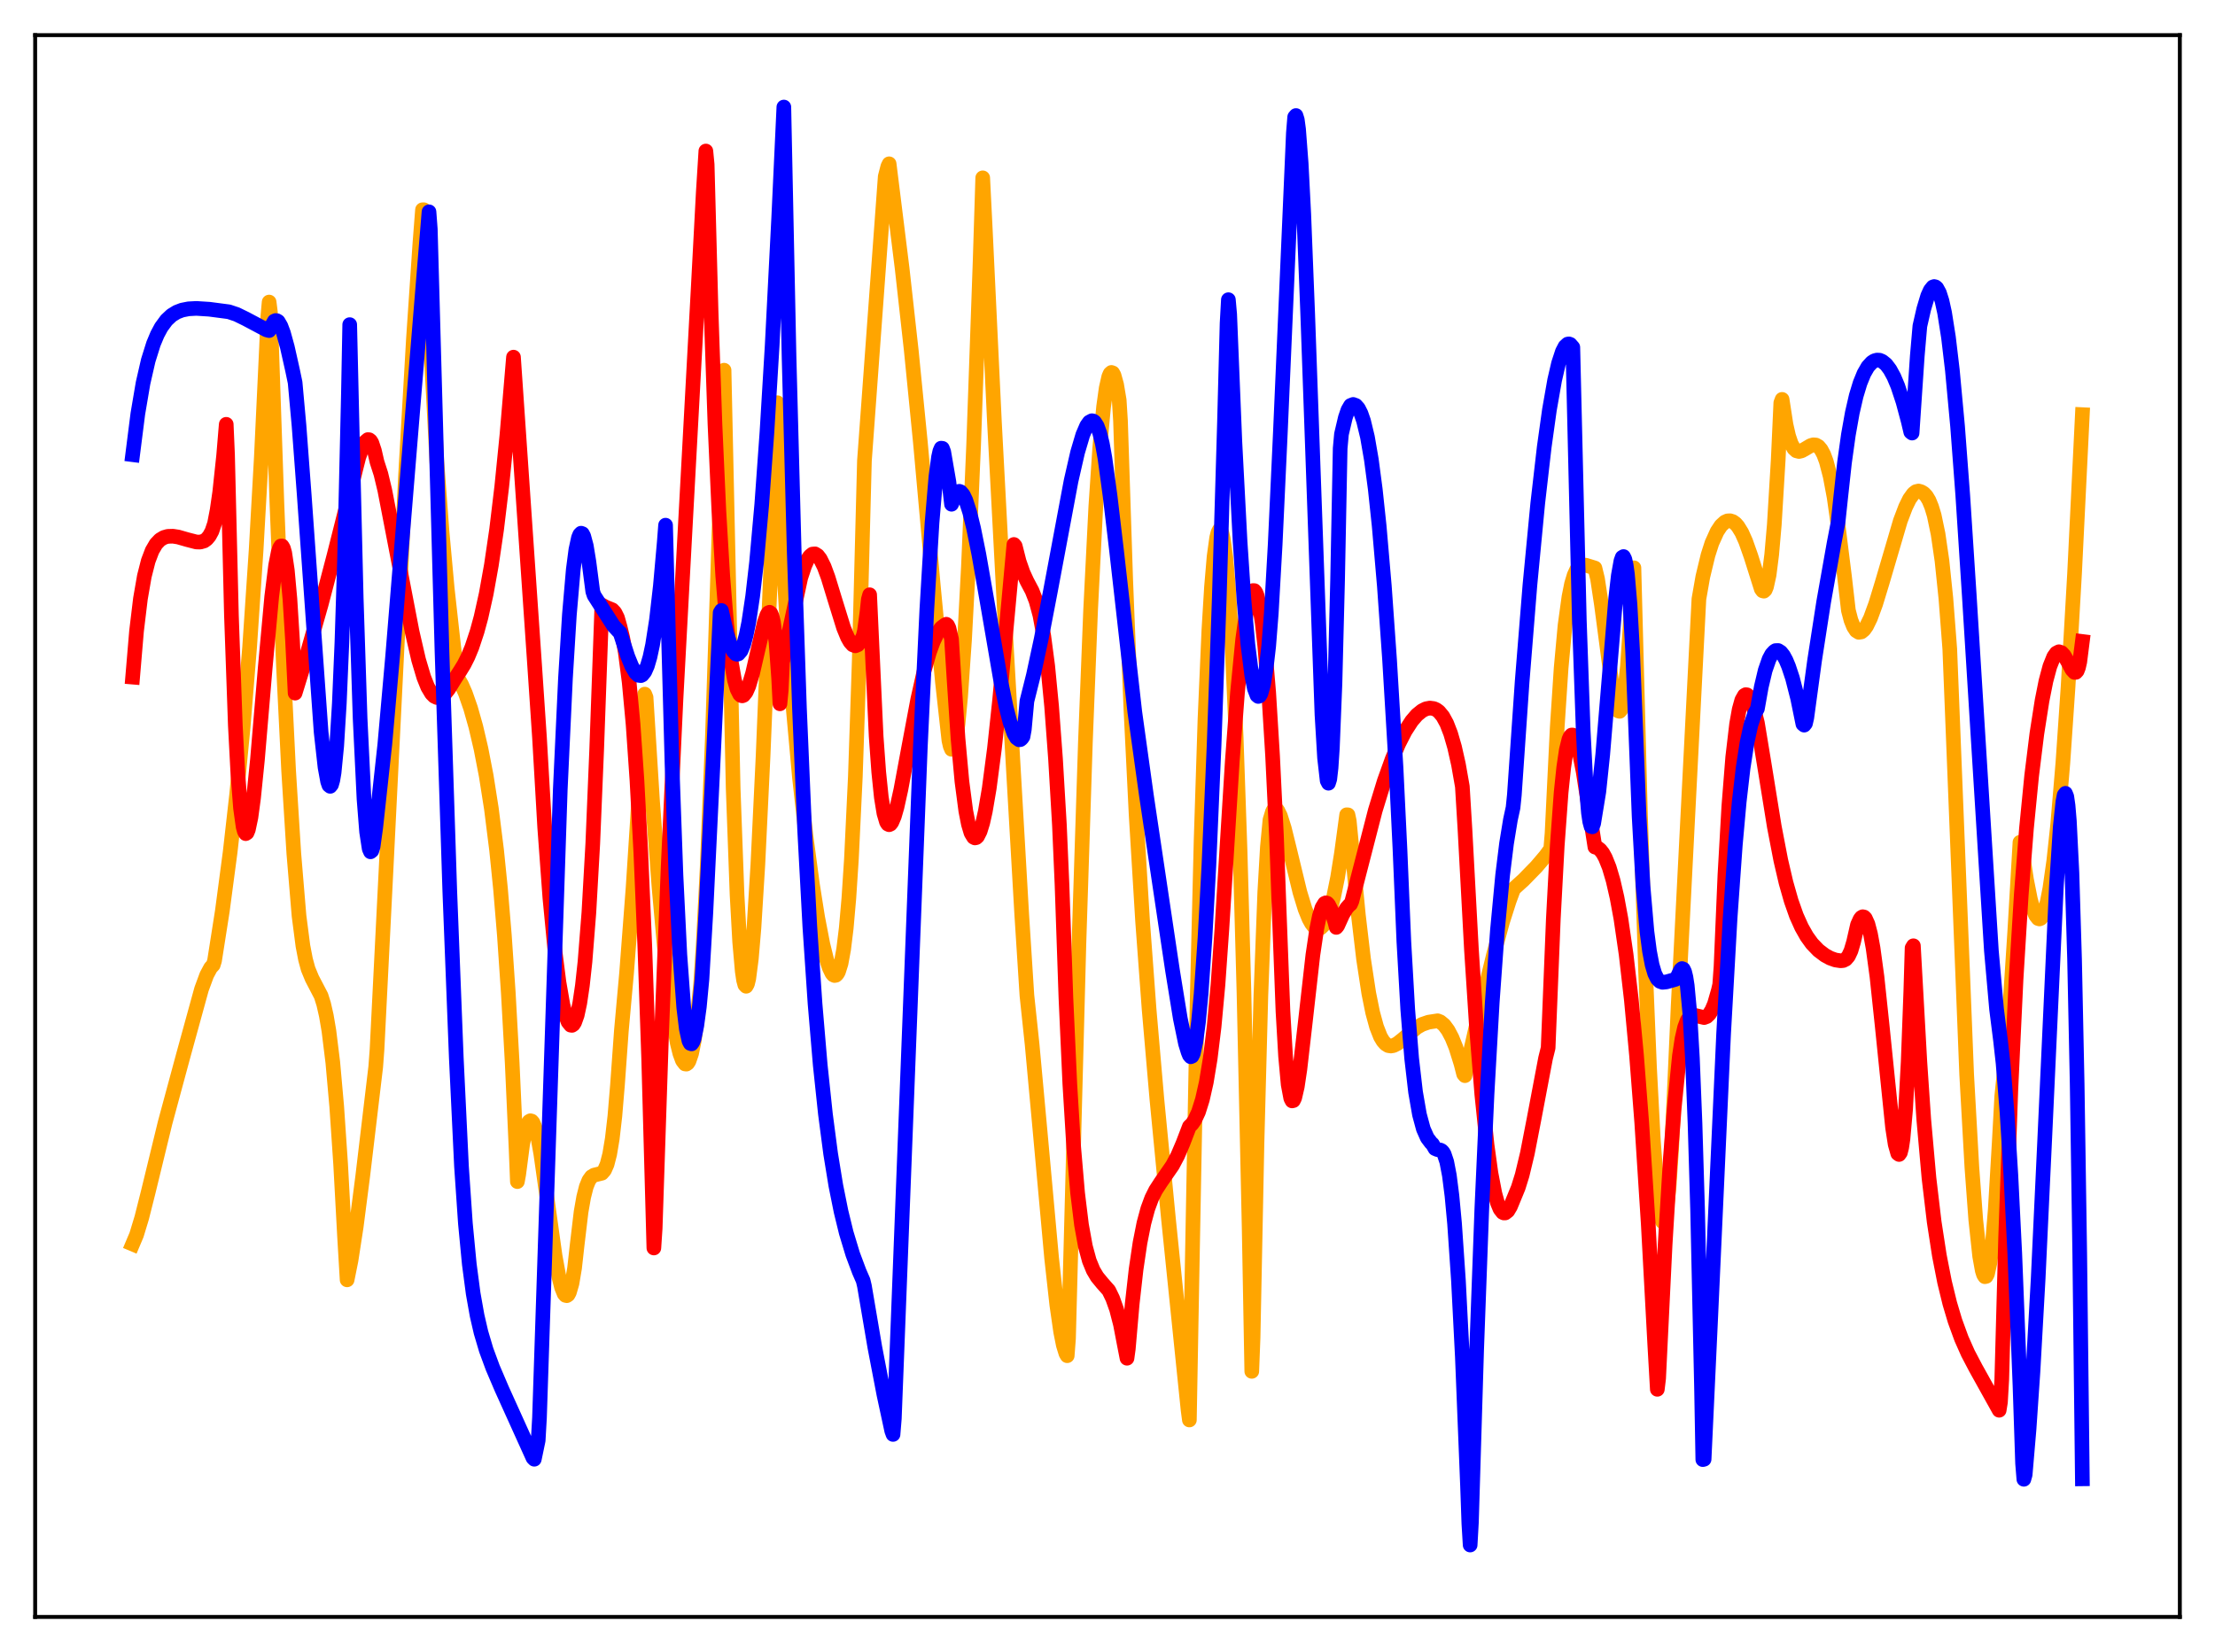 <?xml version="1.0" encoding="utf-8" standalone="no"?>
<!DOCTYPE svg PUBLIC "-//W3C//DTD SVG 1.1//EN"
  "http://www.w3.org/Graphics/SVG/1.1/DTD/svg11.dtd">
<svg xmlns:xlink="http://www.w3.org/1999/xlink" width="453.6pt" height="338.4pt" viewBox="0 0 453.6 338.4" xmlns="http://www.w3.org/2000/svg" version="1.1">
 <defs>
  <style type="text/css">*{stroke-linejoin: round; stroke-linecap: butt}</style>
 </defs>
 <g id="figure_1">
  <g id="patch_1">
   <path d="M 0 338.4 
L 453.6 338.4 
L 453.6 0 
L 0 0 
z
" style="fill: #ffffff"/>
  </g>
  <g id="axes_1">
   <g id="patch_2">
    <path d="M 7.2 331.2 
L 446.4 331.2 
L 446.4 7.2 
L 7.2 7.2 
z
" style="fill: #ffffff"/>
   </g>
   <g id="matplotlib.axis_1"/>
   <g id="matplotlib.axis_2"/>
   <g id="line2d_1">
    <path d="M 27.164 254.827 
L 27.962 252.94 
L 29.027 249.435 
L 30.358 244.158 
L 33.818 229.944 
L 37.545 216.153 
L 41.271 202.605 
L 42.336 199.716 
L 43.135 198.223 
L 43.667 197.655 
L 43.933 196.792 
L 45.53 186.609 
L 47.127 174.572 
L 48.458 162.786 
L 49.789 148.956 
L 51.12 132.519 
L 52.451 112.648 
L 53.516 93.668 
L 54.58 71.128 
L 54.847 64.831 
L 55.113 61.871 
L 55.379 63.978 
L 56.71 103.196 
L 58.041 136.242 
L 59.105 157.836 
L 60.17 174.813 
L 61.235 187.595 
L 62.033 193.752 
L 62.566 196.53 
L 63.098 198.482 
L 63.897 200.418 
L 65.76 203.991 
L 66.292 205.699 
L 66.825 208.037 
L 67.357 211.159 
L 68.156 217.641 
L 68.954 226.64 
L 69.753 238.412 
L 70.551 253.137 
L 71.084 262.155 
L 71.882 258.186 
L 72.947 251.271 
L 74.278 240.937 
L 76.94 218.552 
L 77.206 214.991 
L 79.069 177.869 
L 83.062 97.24 
L 84.659 69.519 
L 85.99 49.827 
L 86.522 42.965 
L 86.788 42.962 
L 89.45 94.455 
L 90.515 108.82 
L 91.58 120.498 
L 92.911 132.47 
L 93.709 138.786 
L 94.508 140.187 
L 95.306 142.008 
L 96.371 145.061 
L 97.436 148.829 
L 98.5 153.38 
L 99.565 158.886 
L 100.63 165.649 
L 101.695 174.132 
L 102.493 182.025 
L 103.292 191.62 
L 104.09 203.338 
L 104.889 217.727 
L 105.687 235.339 
L 105.953 242.029 
L 106.22 240.555 
L 107.018 234.45 
L 107.551 231.753 
L 108.083 230.138 
L 108.349 229.718 
L 108.615 229.564 
L 108.881 229.639 
L 109.148 229.947 
L 109.68 231.234 
L 110.212 233.319 
L 110.745 236.319 
L 111.809 243.838 
L 113.673 257.236 
L 114.471 261.608 
L 115.004 263.72 
L 115.536 265.025 
L 115.802 265.333 
L 116.068 265.397 
L 116.335 265.217 
L 116.601 264.725 
L 117.133 262.892 
L 117.665 259.741 
L 118.198 254.948 
L 118.996 248.234 
L 119.529 245.195 
L 120.061 243.092 
L 120.593 241.774 
L 121.126 241.037 
L 121.658 240.707 
L 123.255 240.314 
L 123.788 239.708 
L 124.32 238.496 
L 124.852 236.43 
L 125.385 233.238 
L 125.917 228.621 
L 126.449 222.252 
L 127.248 211.13 
L 128.313 199.324 
L 129.644 181.831 
L 130.975 161.211 
L 132.039 142.18 
L 132.305 142.848 
L 133.636 164.177 
L 134.967 181.88 
L 136.032 193.682 
L 137.097 203.372 
L 137.895 209.173 
L 138.694 213.667 
L 139.226 215.801 
L 139.759 217.247 
L 140.291 217.931 
L 140.557 217.965 
L 140.823 217.78 
L 141.089 217.365 
L 141.622 215.808 
L 142.154 213.211 
L 142.687 209.489 
L 143.485 201.606 
L 144.017 193.54 
L 144.816 177.796 
L 145.881 151.156 
L 146.945 118.636 
L 148.276 75.829 
L 150.14 161.462 
L 150.938 183.278 
L 151.471 192.902 
L 152.003 198.959 
L 152.269 200.753 
L 152.535 201.74 
L 152.801 202.02 
L 153.068 201.545 
L 153.334 200.458 
L 153.866 196.362 
L 154.399 190.057 
L 155.197 177.12 
L 156.262 154.991 
L 157.859 115.947 
L 159.19 82.49 
L 159.456 83.78 
L 160.255 112.43 
L 161.319 130.013 
L 162.384 144.485 
L 163.715 159.214 
L 165.046 171.212 
L 166.377 181.171 
L 167.441 187.885 
L 168.506 193.409 
L 169.305 196.643 
L 169.837 198.254 
L 170.369 199.362 
L 170.636 199.687 
L 170.902 199.815 
L 171.168 199.769 
L 171.434 199.524 
L 171.7 199.059 
L 172.233 197.365 
L 172.765 194.452 
L 173.297 190.113 
L 173.83 184.032 
L 174.362 175.919 
L 175.161 159.123 
L 175.959 135.323 
L 177.024 94.372 
L 181.283 36.153 
L 181.815 34.104 
L 182.081 33.552 
L 184.743 54.967 
L 186.607 71.717 
L 188.47 90.499 
L 191.132 120.04 
L 192.995 139.66 
L 194.326 151.692 
L 194.592 152.853 
L 194.858 153.482 
L 195.124 153.475 
L 195.391 152.966 
L 195.657 151.888 
L 196.189 148.263 
L 196.721 142.671 
L 197.52 131.098 
L 198.319 116.016 
L 199.383 91.193 
L 200.714 53.442 
L 201.247 36.426 
L 201.779 47.099 
L 203.642 86.362 
L 206.038 131.628 
L 209.232 187.246 
L 210.297 203.894 
L 211.361 213.935 
L 212.959 231.324 
L 215.354 257.67 
L 216.419 267.292 
L 217.217 272.844 
L 217.75 275.513 
L 218.282 277.242 
L 218.548 277.697 
L 218.815 274.185 
L 220.944 193.389 
L 222.275 151.994 
L 223.34 124.986 
L 224.404 103.781 
L 225.203 91.837 
L 226.001 83.298 
L 226.534 79.477 
L 227.066 77.143 
L 227.332 76.531 
L 227.599 76.289 
L 227.865 76.384 
L 228.131 76.854 
L 228.663 78.767 
L 229.196 81.953 
L 229.462 86.187 
L 230.527 118.76 
L 231.591 145.193 
L 232.656 166.798 
L 233.987 188.719 
L 235.318 206.715 
L 236.915 225.177 
L 239.311 249.93 
L 243.303 288.852 
L 243.569 290.858 
L 244.102 261.412 
L 245.167 204.629 
L 245.965 172.162 
L 246.764 147.227 
L 247.562 129.008 
L 248.095 120.246 
L 248.627 113.991 
L 249.159 110.138 
L 249.425 109.077 
L 249.692 108.556 
L 249.958 108.569 
L 250.224 109.167 
L 250.49 110.308 
L 251.023 114.143 
L 251.555 120.107 
L 252.353 133.107 
L 253.152 151.094 
L 253.951 174.322 
L 254.749 203.319 
L 255.814 251.844 
L 256.346 280.9 
L 256.612 274.005 
L 257.411 234.226 
L 258.209 203.926 
L 259.008 182.731 
L 259.54 173.518 
L 260.073 167.943 
L 260.605 166.193 
L 260.871 165.785 
L 261.137 165.641 
L 261.404 165.729 
L 261.67 166.02 
L 262.202 167.101 
L 263.001 169.625 
L 264.065 173.939 
L 266.195 182.737 
L 267.26 186.223 
L 268.058 188.191 
L 268.591 189.152 
L 269.123 189.825 
L 269.655 190.166 
L 270.188 190.164 
L 270.454 190.06 
L 270.986 189.552 
L 271.519 188.664 
L 272.051 187.403 
L 272.583 185.749 
L 273.116 183.684 
L 273.914 179.757 
L 274.713 174.763 
L 275.777 166.893 
L 276.044 166.909 
L 276.31 168.166 
L 277.108 176.383 
L 278.173 187.415 
L 279.238 196.458 
L 280.303 203.441 
L 281.101 207.395 
L 281.9 210.325 
L 282.698 212.357 
L 283.231 213.249 
L 283.763 213.843 
L 284.295 214.171 
L 284.828 214.258 
L 285.36 214.17 
L 286.159 213.763 
L 287.223 212.919 
L 290.151 210.434 
L 291.216 209.833 
L 292.547 209.375 
L 294.41 209.089 
L 294.943 209.301 
L 295.741 209.963 
L 296.54 211.045 
L 297.338 212.555 
L 298.137 214.516 
L 299.201 217.918 
L 299.734 220.011 
L 300 220.33 
L 302.662 208.654 
L 305.856 195.559 
L 307.719 188.75 
L 309.05 184.579 
L 309.849 182.397 
L 310.115 181.948 
L 311.978 180.261 
L 314.64 177.529 
L 316.503 175.339 
L 317.568 173.885 
L 317.834 170.74 
L 318.899 148.93 
L 319.697 136.831 
L 320.496 128.097 
L 321.295 122.276 
L 321.827 119.606 
L 322.359 117.825 
L 322.892 116.661 
L 323.424 115.995 
L 323.956 115.718 
L 324.755 115.77 
L 326.618 116.347 
L 327.151 118.552 
L 327.949 123.836 
L 330.345 141.978 
L 330.877 144.402 
L 331.143 145.203 
L 331.409 145.632 
L 331.676 145.706 
L 331.942 145.403 
L 332.208 144.61 
L 332.74 141.646 
L 333.273 136.433 
L 333.805 128.772 
L 334.337 118.353 
L 334.604 116.305 
L 335.935 166.673 
L 336.999 199.096 
L 337.798 218.638 
L 338.596 233.806 
L 339.395 244.261 
L 339.927 248.451 
L 340.193 249.689 
L 340.46 250.248 
L 340.726 250.222 
L 340.992 249.499 
L 341.258 248.118 
L 341.791 243.198 
L 342.323 235.269 
L 342.855 224.096 
L 343.654 206.187 
L 345.517 169.544 
L 347.913 122.69 
L 348.711 118.142 
L 349.776 113.712 
L 350.575 111.227 
L 351.639 108.869 
L 352.438 107.662 
L 353.236 106.935 
L 353.769 106.695 
L 354.301 106.668 
L 354.833 106.834 
L 355.366 107.212 
L 355.898 107.812 
L 356.697 109.112 
L 357.495 110.904 
L 358.56 113.921 
L 360.689 120.66 
L 360.956 121.018 
L 361.222 121.086 
L 361.488 120.837 
L 361.754 120.201 
L 362.287 117.773 
L 362.819 113.588 
L 363.351 107.456 
L 364.15 94.206 
L 364.682 82.513 
L 364.948 81.808 
L 365.747 86.982 
L 366.279 89.302 
L 366.812 90.881 
L 367.344 91.848 
L 367.876 92.342 
L 368.409 92.478 
L 368.941 92.354 
L 369.74 91.905 
L 370.804 91.271 
L 371.337 91.113 
L 371.869 91.156 
L 372.401 91.458 
L 372.934 92.091 
L 373.466 93.09 
L 373.999 94.521 
L 374.797 97.573 
L 375.596 101.822 
L 376.394 107.439 
L 377.725 118.065 
L 378.524 125.031 
L 379.056 127.054 
L 379.588 128.378 
L 380.121 129.189 
L 380.653 129.521 
L 381.185 129.434 
L 381.718 128.997 
L 382.25 128.244 
L 383.049 126.604 
L 384.113 123.709 
L 385.444 119.345 
L 389.171 106.657 
L 390.236 103.855 
L 391.034 102.226 
L 391.833 101.111 
L 392.365 100.701 
L 392.897 100.575 
L 393.43 100.727 
L 393.962 101.049 
L 394.495 101.615 
L 395.027 102.501 
L 395.559 103.802 
L 396.092 105.555 
L 396.89 109.377 
L 397.689 114.864 
L 398.487 122.558 
L 399.286 132.923 
L 402.746 220.097 
L 403.811 239.09 
L 404.609 249.872 
L 405.408 257.315 
L 405.94 260.265 
L 406.207 261.108 
L 406.473 261.509 
L 406.739 261.449 
L 407.005 260.959 
L 407.537 258.525 
L 408.07 254.135 
L 408.602 247.732 
L 409.401 234.19 
L 409.933 224.517 
L 410.732 216.794 
L 411.53 207.129 
L 412.595 190.732 
L 413.66 172.528 
L 413.926 173.075 
L 414.991 180.122 
L 415.789 184.157 
L 416.321 186.144 
L 416.854 187.478 
L 417.386 188.151 
L 417.652 188.23 
L 417.919 188.12 
L 418.185 187.815 
L 418.717 186.654 
L 419.249 184.702 
L 419.782 181.973 
L 420.58 176.358 
L 421.379 168.938 
L 422.444 156.311 
L 423.508 140.721 
L 424.839 117.466 
L 426.436 84.932 
L 426.436 84.932 
" clip-path="url(#p1be904b874)" style="fill: none; stroke: #ffa500; stroke-width: 3; stroke-linecap: square"/>
   </g>
   <g id="line2d_2">
    <path d="M 27.164 138.695 
L 27.962 129.249 
L 28.761 122.622 
L 29.559 118.029 
L 30.358 114.892 
L 31.156 112.792 
L 31.955 111.423 
L 32.753 110.58 
L 33.552 110.095 
L 34.351 109.864 
L 35.415 109.833 
L 36.48 109.998 
L 38.343 110.533 
L 40.207 111.016 
L 41.005 111.037 
L 41.804 110.806 
L 42.336 110.422 
L 42.868 109.784 
L 43.401 108.805 
L 43.933 107.229 
L 44.465 104.476 
L 44.998 100.796 
L 45.796 93.312 
L 46.329 86.913 
L 46.595 93.093 
L 47.393 126.009 
L 48.192 148.607 
L 48.724 158.701 
L 49.257 165.536 
L 49.789 169.362 
L 50.055 170.344 
L 50.321 170.758 
L 50.588 170.586 
L 50.854 169.947 
L 51.386 167.435 
L 51.919 163.484 
L 52.717 155.642 
L 54.314 136.738 
L 55.645 122.203 
L 56.444 115.818 
L 56.976 113.095 
L 57.242 112.27 
L 57.508 111.841 
L 57.775 111.839 
L 58.041 112.292 
L 58.307 113.239 
L 58.839 116.809 
L 59.372 122.699 
L 59.904 131.153 
L 60.436 141.971 
L 62.566 135.065 
L 65.76 123.858 
L 68.422 113.692 
L 73.479 93.635 
L 74.278 91.458 
L 74.81 90.497 
L 75.343 90.044 
L 75.609 90.073 
L 75.875 90.28 
L 76.141 90.704 
L 76.673 92.3 
L 77.206 94.62 
L 78.004 97.096 
L 78.803 100.428 
L 81.731 115.566 
L 84.393 129.397 
L 85.724 135.156 
L 86.788 138.738 
L 87.587 140.728 
L 88.385 142.069 
L 88.918 142.608 
L 89.45 142.87 
L 89.983 142.868 
L 90.515 142.625 
L 91.047 142.185 
L 91.846 141.182 
L 93.177 139.026 
L 94.241 137.394 
L 95.04 136.091 
L 95.839 134.501 
L 96.637 132.575 
L 97.702 129.368 
L 98.5 126.435 
L 99.565 121.65 
L 100.63 115.728 
L 101.695 108.475 
L 102.759 99.615 
L 103.824 88.965 
L 105.155 73.156 
L 109.414 135.256 
L 110.479 151.067 
L 111.543 169.437 
L 112.608 183.933 
L 113.673 194.98 
L 114.471 201.221 
L 115.27 205.797 
L 115.802 207.924 
L 116.335 209.328 
L 116.867 209.989 
L 117.133 210.027 
L 117.399 209.847 
L 117.665 209.442 
L 118.198 207.952 
L 118.73 205.475 
L 119.263 201.885 
L 119.795 197.026 
L 120.593 186.94 
L 121.392 172.794 
L 122.191 153.533 
L 123.255 123.931 
L 124.054 124.368 
L 125.385 124.905 
L 125.917 125.464 
L 126.449 126.53 
L 126.982 128.417 
L 127.514 130.613 
L 128.047 133.573 
L 128.845 139.721 
L 129.644 148.346 
L 130.442 159.876 
L 131.241 174.824 
L 132.039 193.641 
L 132.838 216.894 
L 133.903 255.629 
L 134.169 251.612 
L 135.5 211.27 
L 136.831 177.447 
L 138.428 143.266 
L 140.291 108.621 
L 142.953 59.54 
L 144.017 39.428 
L 144.55 30.935 
L 144.816 33.682 
L 145.615 63.653 
L 146.413 86.858 
L 147.212 104.613 
L 148.01 118.006 
L 148.809 127.861 
L 149.607 134.772 
L 150.406 139.292 
L 150.938 141.161 
L 151.471 142.217 
L 151.737 142.463 
L 152.003 142.533 
L 152.269 142.429 
L 152.801 141.762 
L 153.334 140.545 
L 154.132 137.863 
L 155.197 133.227 
L 156.528 127.488 
L 157.06 125.966 
L 157.327 125.532 
L 157.593 125.412 
L 157.859 125.622 
L 158.125 126.278 
L 158.391 127.431 
L 158.924 131.603 
L 159.456 138.95 
L 159.722 144.164 
L 159.988 141.343 
L 160.255 135.663 
L 163.981 118.338 
L 164.78 115.915 
L 165.312 114.718 
L 165.844 113.923 
L 166.377 113.498 
L 166.909 113.451 
L 167.441 113.79 
L 167.974 114.477 
L 168.772 116.082 
L 169.571 118.248 
L 170.902 122.606 
L 172.765 128.617 
L 173.564 130.558 
L 174.096 131.494 
L 174.628 132.086 
L 175.161 132.284 
L 175.693 132.065 
L 176.225 131.412 
L 176.758 130.32 
L 177.024 129.252 
L 177.556 125.349 
L 177.823 122.781 
L 178.089 121.826 
L 179.42 150.806 
L 179.952 158.149 
L 180.484 163.322 
L 181.017 166.599 
L 181.549 168.407 
L 181.815 168.806 
L 182.081 168.928 
L 182.348 168.807 
L 182.614 168.467 
L 183.146 167.224 
L 183.679 165.372 
L 184.477 161.776 
L 186.074 153.184 
L 187.937 143.268 
L 189.268 137.348 
L 190.333 133.592 
L 191.132 131.398 
L 191.93 129.741 
L 192.729 128.608 
L 193.527 128.006 
L 193.793 127.867 
L 194.06 128.09 
L 194.326 128.644 
L 194.858 130.906 
L 195.391 139.362 
L 196.189 151.299 
L 196.988 160.064 
L 197.786 166.137 
L 198.319 168.846 
L 198.851 170.627 
L 199.383 171.498 
L 199.649 171.632 
L 199.916 171.574 
L 200.182 171.332 
L 200.714 170.278 
L 201.247 168.552 
L 201.779 166.178 
L 202.577 161.502 
L 203.642 153.361 
L 204.707 143.389 
L 206.304 126.09 
L 207.635 111.526 
L 207.901 111.845 
L 208.7 115.005 
L 209.498 117.286 
L 210.297 119.027 
L 211.361 121.039 
L 212.16 123.077 
L 212.959 126.031 
L 213.757 130.335 
L 214.556 136.419 
L 215.354 144.668 
L 216.153 155.426 
L 216.951 168.966 
L 217.484 181.218 
L 218.282 204.357 
L 219.081 221.965 
L 219.879 235.017 
L 220.678 244.363 
L 221.476 250.886 
L 222.275 255.303 
L 223.073 258.239 
L 223.872 260.186 
L 224.671 261.532 
L 225.735 262.829 
L 227.066 264.33 
L 227.865 265.98 
L 228.663 268.221 
L 229.462 271.317 
L 230.26 275.479 
L 230.793 278.212 
L 231.059 276.283 
L 231.857 267.089 
L 232.656 259.986 
L 233.455 254.585 
L 234.253 250.552 
L 235.052 247.592 
L 235.85 245.431 
L 236.649 243.825 
L 237.713 242.18 
L 240.109 238.717 
L 241.174 236.707 
L 242.239 234.22 
L 243.569 230.753 
L 244.102 230.239 
L 244.634 229.471 
L 245.433 227.764 
L 246.231 225.231 
L 247.03 221.695 
L 247.828 216.857 
L 248.627 210.338 
L 249.425 201.683 
L 250.224 190.307 
L 252.353 155.961 
L 253.418 141.903 
L 254.483 130.972 
L 255.281 125.204 
L 255.814 122.665 
L 256.346 121.24 
L 256.612 120.964 
L 256.879 120.98 
L 257.145 121.294 
L 257.411 121.927 
L 257.943 124.111 
L 258.476 127.557 
L 259.008 132.291 
L 259.807 141.813 
L 260.605 154.814 
L 261.404 171.302 
L 261.936 186.008 
L 262.735 207.205 
L 263.267 216.356 
L 263.799 222.161 
L 264.332 224.993 
L 264.598 225.5 
L 264.864 225.436 
L 265.13 224.892 
L 265.663 222.592 
L 266.195 219.036 
L 267.26 209.77 
L 268.857 195.62 
L 269.655 190.254 
L 270.188 187.653 
L 270.72 185.922 
L 271.252 185.047 
L 271.519 184.926 
L 271.785 185.006 
L 272.051 185.277 
L 272.583 186.335 
L 273.382 188.91 
L 273.648 189.965 
L 273.914 189.652 
L 274.979 187.304 
L 275.777 186.005 
L 276.31 185.409 
L 276.576 185.205 
L 276.842 184.605 
L 281.633 166.016 
L 283.497 159.933 
L 285.094 155.486 
L 286.425 152.355 
L 287.756 149.753 
L 289.087 147.695 
L 290.151 146.454 
L 291.216 145.588 
L 292.015 145.186 
L 292.813 145.035 
L 293.612 145.137 
L 294.144 145.377 
L 294.676 145.774 
L 295.475 146.739 
L 296.273 148.205 
L 297.072 150.267 
L 297.871 153.025 
L 298.669 156.565 
L 299.468 161.105 
L 300 169.838 
L 301.331 194.523 
L 302.396 210.89 
L 303.46 224.252 
L 304.525 234.528 
L 305.324 240.285 
L 306.122 244.446 
L 306.655 246.374 
L 307.187 247.659 
L 307.719 248.338 
L 307.985 248.462 
L 308.252 248.449 
L 308.784 248.034 
L 309.316 247.14 
L 310.913 243.267 
L 311.712 240.704 
L 312.777 236.267 
L 314.108 229.421 
L 316.503 216.783 
L 317.036 214.643 
L 318.1 188.219 
L 318.899 173.252 
L 319.697 162.311 
L 320.23 157.193 
L 320.762 153.606 
L 321.295 151.431 
L 321.561 150.839 
L 321.827 150.563 
L 322.093 150.564 
L 322.359 150.824 
L 322.892 152.038 
L 323.424 154.04 
L 324.223 158.145 
L 325.82 168.407 
L 326.618 173.506 
L 327.151 173.653 
L 327.683 174.06 
L 328.215 174.728 
L 328.748 175.691 
L 329.546 177.673 
L 330.345 180.378 
L 331.143 183.861 
L 331.942 188.2 
L 333.007 195.512 
L 334.071 204.769 
L 335.136 216.162 
L 336.201 229.918 
L 337.532 250.622 
L 338.863 275.27 
L 339.395 284.58 
L 339.661 282.36 
L 340.992 254.953 
L 342.057 237.392 
L 342.855 226.996 
L 343.92 216.259 
L 344.452 212.771 
L 344.985 210.441 
L 345.517 209.011 
L 346.049 208.253 
L 346.582 207.969 
L 347.114 207.988 
L 348.977 208.43 
L 349.51 208.229 
L 350.042 207.724 
L 350.575 206.868 
L 351.107 205.607 
L 351.905 202.836 
L 352.172 201.668 
L 352.438 197.993 
L 353.236 179.24 
L 354.035 165.197 
L 354.833 155.102 
L 355.632 148.298 
L 356.164 145.306 
L 356.697 143.391 
L 357.229 142.45 
L 357.495 142.291 
L 357.761 142.322 
L 358.028 142.529 
L 358.56 143.424 
L 359.092 144.922 
L 359.891 148.078 
L 361.222 156.134 
L 363.351 169.314 
L 364.682 176.227 
L 365.747 180.794 
L 366.812 184.539 
L 367.876 187.559 
L 368.941 189.931 
L 370.006 191.81 
L 371.071 193.288 
L 372.401 194.673 
L 373.732 195.676 
L 374.797 196.256 
L 375.862 196.638 
L 376.927 196.799 
L 377.459 196.748 
L 377.991 196.484 
L 378.524 195.865 
L 379.056 194.736 
L 379.588 192.941 
L 380.387 189.439 
L 380.919 188.261 
L 381.185 187.926 
L 381.452 187.779 
L 381.718 187.832 
L 381.984 188.093 
L 382.516 189.259 
L 383.049 191.295 
L 383.581 194.206 
L 384.38 200.087 
L 385.444 210.129 
L 387.574 230.984 
L 388.106 234.412 
L 388.639 236.283 
L 388.905 236.476 
L 389.171 236.101 
L 389.437 235.051 
L 389.703 233.269 
L 390.236 227.272 
L 390.768 217.448 
L 391.3 203.171 
L 391.567 194.175 
L 391.833 193.727 
L 393.164 217.588 
L 393.962 229.325 
L 395.027 241.302 
L 396.092 250.287 
L 397.156 257.192 
L 398.221 262.625 
L 399.286 266.986 
L 400.351 270.561 
L 401.681 274.21 
L 403.012 277.208 
L 404.609 280.251 
L 409.401 288.867 
L 409.667 287.204 
L 409.933 282.6 
L 410.732 253.222 
L 411.796 223.18 
L 412.861 200.569 
L 413.926 183.251 
L 414.991 169.696 
L 416.055 158.891 
L 417.12 150.29 
L 418.185 143.488 
L 418.983 139.483 
L 419.782 136.504 
L 420.58 134.511 
L 421.113 133.769 
L 421.645 133.499 
L 422.177 133.679 
L 422.71 134.255 
L 423.508 135.656 
L 424.307 137.161 
L 424.839 137.731 
L 425.105 137.717 
L 425.372 137.428 
L 425.638 136.749 
L 425.904 135.592 
L 426.436 131.397 
L 426.436 131.397 
" clip-path="url(#p1be904b874)" style="fill: none; stroke: #ff0000; stroke-width: 3; stroke-linecap: square"/>
   </g>
   <g id="line2d_3">
    <path d="M 27.164 93.133 
L 28.228 84.746 
L 29.293 78.473 
L 30.358 73.828 
L 31.423 70.427 
L 32.221 68.515 
L 33.02 67.028 
L 34.084 65.578 
L 35.149 64.58 
L 36.214 63.929 
L 37.279 63.522 
L 38.609 63.258 
L 40.207 63.171 
L 42.868 63.34 
L 46.861 63.864 
L 48.458 64.397 
L 50.321 65.307 
L 54.58 67.571 
L 55.113 67.712 
L 55.645 66.716 
L 56.177 65.776 
L 56.444 65.655 
L 56.71 65.686 
L 56.976 65.856 
L 57.508 66.771 
L 58.041 68.182 
L 58.839 71.078 
L 59.904 75.822 
L 60.436 78.366 
L 61.235 87.2 
L 62.3 101.388 
L 65.76 149.964 
L 66.559 157.151 
L 67.091 160.076 
L 67.357 160.854 
L 67.623 161.068 
L 67.889 160.734 
L 68.156 159.808 
L 68.422 158.233 
L 68.954 152.77 
L 69.487 144.085 
L 70.019 131.593 
L 70.551 114.839 
L 71.35 80.594 
L 71.616 66.495 
L 72.148 89.374 
L 72.947 122.495 
L 73.745 147.164 
L 74.544 163.661 
L 75.076 170.399 
L 75.609 173.879 
L 75.875 174.481 
L 76.141 174.276 
L 76.407 173.415 
L 76.94 169.544 
L 78.803 152.49 
L 80.4 134.474 
L 83.86 92.166 
L 87.853 43.387 
L 88.119 46.934 
L 90.515 133.45 
L 92.112 182.578 
L 93.443 216.681 
L 94.508 238.949 
L 95.306 250.587 
L 96.105 258.944 
L 96.903 264.982 
L 97.702 269.471 
L 98.5 272.921 
L 99.565 276.518 
L 100.896 280.134 
L 102.759 284.499 
L 109.148 298.63 
L 109.414 298.9 
L 110.212 295.062 
L 110.479 290.399 
L 114.737 161.695 
L 115.802 138.907 
L 116.601 125.922 
L 117.399 116.673 
L 117.932 112.588 
L 118.464 110.127 
L 118.73 109.487 
L 118.996 109.217 
L 119.263 109.312 
L 119.529 109.801 
L 120.061 111.783 
L 120.593 115.015 
L 121.392 121.166 
L 121.658 121.962 
L 125.651 128.202 
L 126.716 129.354 
L 126.982 129.591 
L 128.579 134.517 
L 129.377 136.474 
L 130.176 137.838 
L 130.708 138.317 
L 131.241 138.388 
L 131.507 138.258 
L 132.039 137.603 
L 132.572 136.396 
L 133.104 134.581 
L 133.636 132.094 
L 134.435 126.973 
L 135.233 120.016 
L 136.032 111.041 
L 136.298 107.573 
L 136.831 127.789 
L 137.629 156.869 
L 138.428 179.276 
L 139.226 195.59 
L 140.025 206.397 
L 140.557 210.803 
L 141.089 213.221 
L 141.356 213.73 
L 141.622 213.819 
L 141.888 213.449 
L 142.154 212.71 
L 142.687 210.116 
L 143.219 206.211 
L 143.751 200.576 
L 144.55 186.903 
L 145.881 159.287 
L 147.478 125.492 
L 147.744 125.047 
L 148.809 129.701 
L 149.607 132.24 
L 150.14 133.354 
L 150.672 133.937 
L 150.938 134.016 
L 151.204 133.942 
L 151.737 133.331 
L 152.269 132.053 
L 152.801 130.104 
L 153.334 127.468 
L 154.132 122.142 
L 154.931 115.175 
L 155.996 103.317 
L 157.06 88.535 
L 158.125 70.839 
L 159.456 44.798 
L 160.521 21.927 
L 161.585 73.076 
L 162.65 113.287 
L 163.715 144.999 
L 164.78 170.026 
L 165.844 189.856 
L 166.909 205.603 
L 167.974 218.169 
L 169.039 228.222 
L 170.103 236.32 
L 171.168 242.853 
L 172.233 248.156 
L 173.297 252.513 
L 174.628 256.912 
L 175.959 260.473 
L 176.758 262.306 
L 177.024 263.424 
L 179.153 275.956 
L 181.017 285.677 
L 182.614 293.091 
L 182.88 293.821 
L 183.146 290.584 
L 188.47 153.012 
L 189.801 124.865 
L 190.865 107.089 
L 191.664 97.617 
L 192.196 93.623 
L 192.463 92.419 
L 192.729 91.804 
L 192.995 91.836 
L 193.261 92.539 
L 194.326 98.717 
L 194.858 103.287 
L 195.923 100.927 
L 196.189 100.7 
L 196.455 100.635 
L 196.721 100.734 
L 197.254 101.355 
L 197.786 102.472 
L 198.585 104.945 
L 199.383 108.221 
L 200.448 113.499 
L 202.045 122.624 
L 204.973 139.659 
L 206.038 144.814 
L 206.836 147.944 
L 207.635 150.214 
L 208.167 151.143 
L 208.7 151.532 
L 208.966 151.492 
L 209.232 151.275 
L 209.498 150.882 
L 209.764 149.421 
L 210.297 143.622 
L 211.628 138.299 
L 213.225 130.885 
L 215.088 121.208 
L 219.347 98.47 
L 220.678 92.652 
L 221.743 89.059 
L 222.541 87.203 
L 223.073 86.461 
L 223.606 86.179 
L 223.872 86.229 
L 224.138 86.415 
L 224.671 87.227 
L 225.203 88.681 
L 225.735 90.84 
L 226.268 93.81 
L 227.332 101.618 
L 228.663 112.869 
L 232.39 145.826 
L 234.785 163.04 
L 240.109 198.753 
L 241.706 208.596 
L 242.771 213.765 
L 243.303 215.498 
L 243.569 216.15 
L 243.836 216.461 
L 244.102 216.351 
L 244.368 215.822 
L 244.9 213.387 
L 245.433 209.318 
L 245.965 203.628 
L 246.764 192.138 
L 247.562 177.341 
L 248.627 152.659 
L 249.692 122.423 
L 250.756 86.476 
L 251.289 66.187 
L 251.555 61.388 
L 251.821 64.373 
L 252.886 90.541 
L 253.951 110.947 
L 254.749 122.879 
L 255.548 132.018 
L 256.346 138.372 
L 256.879 141.043 
L 257.411 142.441 
L 257.677 142.656 
L 257.943 142.545 
L 258.209 142.106 
L 258.742 140.232 
L 259.274 136.999 
L 259.807 132.36 
L 260.339 125.615 
L 261.137 111.51 
L 262.202 88.545 
L 264.864 27.257 
L 265.13 23.976 
L 265.396 23.662 
L 265.663 24.51 
L 265.929 26.475 
L 266.461 33.471 
L 266.993 43.842 
L 267.792 64.175 
L 270.72 146.389 
L 271.252 155.249 
L 271.785 159.912 
L 272.051 160.428 
L 272.317 159.585 
L 272.583 157.265 
L 272.849 153.262 
L 273.382 140.003 
L 273.914 118.984 
L 274.447 91.835 
L 274.713 88.925 
L 275.511 85.532 
L 276.044 83.972 
L 276.576 83.055 
L 277.108 82.843 
L 277.641 83.04 
L 278.173 83.633 
L 278.705 84.684 
L 279.238 86.214 
L 280.036 89.528 
L 280.835 94.157 
L 281.633 100.195 
L 282.432 107.711 
L 283.497 120.073 
L 284.561 135.098 
L 285.892 157.329 
L 286.691 173.88 
L 287.489 192.844 
L 288.288 206.793 
L 289.087 216.776 
L 289.885 223.688 
L 290.684 228.291 
L 291.482 231.245 
L 292.281 233.049 
L 293.079 234.11 
L 293.345 234.34 
L 293.878 235.27 
L 294.41 235.494 
L 294.943 235.564 
L 295.209 235.692 
L 295.475 235.956 
L 295.741 236.393 
L 296.273 237.982 
L 296.806 240.751 
L 297.338 244.916 
L 297.871 250.622 
L 298.669 262.316 
L 299.468 277.911 
L 300.532 304.472 
L 300.799 312.081 
L 301.065 316.473 
L 301.331 311.751 
L 302.396 276.439 
L 303.46 247.519 
L 304.525 224.061 
L 305.59 205.296 
L 306.655 190.516 
L 307.719 179.225 
L 308.518 172.767 
L 309.316 167.891 
L 309.849 165.442 
L 310.115 162.848 
L 311.712 139.627 
L 313.309 119.802 
L 314.906 103.11 
L 316.237 91.558 
L 317.302 83.936 
L 318.367 77.871 
L 319.165 74.42 
L 319.964 71.99 
L 320.496 70.973 
L 321.028 70.483 
L 321.295 70.441 
L 321.561 70.535 
L 322.093 71.142 
L 323.424 127.054 
L 324.223 149.769 
L 324.755 160.065 
L 325.287 166.487 
L 325.553 168.296 
L 325.82 169.28 
L 326.086 169.357 
L 326.352 168.69 
L 327.417 162.167 
L 328.215 154.564 
L 329.28 141.754 
L 330.877 122.524 
L 331.409 117.88 
L 331.942 114.896 
L 332.208 114.16 
L 332.474 114.001 
L 332.74 114.53 
L 333.007 115.704 
L 333.273 117.605 
L 333.805 123.838 
L 334.337 133.426 
L 334.87 146.799 
L 335.668 167.257 
L 336.467 181.507 
L 337.265 190.774 
L 337.798 194.853 
L 338.33 197.638 
L 338.863 199.428 
L 339.395 200.492 
L 339.927 201.019 
L 340.46 201.211 
L 341.258 201.128 
L 343.121 200.604 
L 343.388 200.301 
L 344.186 198.62 
L 344.452 198.394 
L 344.719 198.509 
L 344.985 199.06 
L 345.251 200.142 
L 345.517 201.85 
L 346.049 207.562 
L 346.582 216.751 
L 347.114 230.106 
L 347.647 247.964 
L 348.445 284.203 
L 348.711 298.975 
L 348.977 298.906 
L 350.308 270.347 
L 352.97 211.771 
L 354.301 188.054 
L 355.366 173.087 
L 356.164 164.247 
L 356.963 157.319 
L 357.761 152.145 
L 358.56 148.472 
L 359.359 146.104 
L 359.891 145.176 
L 360.689 140.68 
L 361.488 137.315 
L 362.287 135.007 
L 362.819 134.01 
L 363.351 133.435 
L 363.617 133.26 
L 364.15 133.248 
L 364.682 133.588 
L 365.215 134.254 
L 365.747 135.232 
L 366.279 136.506 
L 367.078 138.913 
L 368.143 143.096 
L 369.207 148.31 
L 369.473 148.53 
L 369.74 148.189 
L 370.006 147.025 
L 371.603 135.271 
L 373.466 123.263 
L 375.596 111.248 
L 376.394 107.105 
L 376.927 102.082 
L 377.725 94.773 
L 378.524 89.04 
L 379.322 84.558 
L 380.121 81.09 
L 380.919 78.456 
L 381.718 76.501 
L 382.516 75.111 
L 383.315 74.24 
L 383.847 73.9 
L 384.38 73.756 
L 384.912 73.782 
L 385.444 74.001 
L 386.243 74.643 
L 387.041 75.704 
L 387.84 77.171 
L 388.639 79.068 
L 389.703 82.282 
L 390.768 86.256 
L 391.3 88.5 
L 391.567 88.706 
L 392.631 72.914 
L 393.164 66.777 
L 393.962 63.288 
L 394.761 60.62 
L 395.293 59.441 
L 395.825 58.78 
L 396.092 58.691 
L 396.358 58.763 
L 396.624 58.994 
L 397.156 59.959 
L 397.689 61.625 
L 398.221 64.04 
L 399.02 69.102 
L 399.818 75.841 
L 400.883 87.341 
L 401.948 101.469 
L 403.279 121.977 
L 407.804 194.706 
L 408.868 206.72 
L 409.667 213.03 
L 410.199 217.779 
L 410.998 227.744 
L 411.796 240.662 
L 412.595 256.734 
L 413.66 283.711 
L 414.192 299.758 
L 414.458 303.008 
L 414.724 302.073 
L 415.523 292.711 
L 416.321 281.014 
L 417.386 261.919 
L 418.717 233.619 
L 421.113 181.666 
L 421.911 169.346 
L 422.444 164.234 
L 422.71 162.848 
L 422.976 162.499 
L 423.242 163.146 
L 423.508 164.987 
L 423.775 168.157 
L 424.307 178.839 
L 424.839 196.431 
L 425.372 222.016 
L 425.904 257.088 
L 426.436 302.915 
L 426.436 302.915 
" clip-path="url(#p1be904b874)" style="fill: none; stroke: #0000ff; stroke-width: 3; stroke-linecap: square"/>
   </g>
   <g id="patch_3">
    <path d="M 7.2 331.2 
L 7.2 7.2 
" style="fill: none; stroke: #000000; stroke-width: 0.8; stroke-linejoin: miter; stroke-linecap: square"/>
   </g>
   <g id="patch_4">
    <path d="M 446.4 331.2 
L 446.4 7.2 
" style="fill: none; stroke: #000000; stroke-width: 0.8; stroke-linejoin: miter; stroke-linecap: square"/>
   </g>
   <g id="patch_5">
    <path d="M 7.2 331.2 
L 446.4 331.2 
" style="fill: none; stroke: #000000; stroke-width: 0.8; stroke-linejoin: miter; stroke-linecap: square"/>
   </g>
   <g id="patch_6">
    <path d="M 7.2 7.2 
L 446.4 7.2 
" style="fill: none; stroke: #000000; stroke-width: 0.8; stroke-linejoin: miter; stroke-linecap: square"/>
   </g>
  </g>
 </g>
 <defs>
  <clipPath id="p1be904b874">
   <rect x="7.2" y="7.2" width="439.2" height="324"/>
  </clipPath>
 </defs>
</svg>
